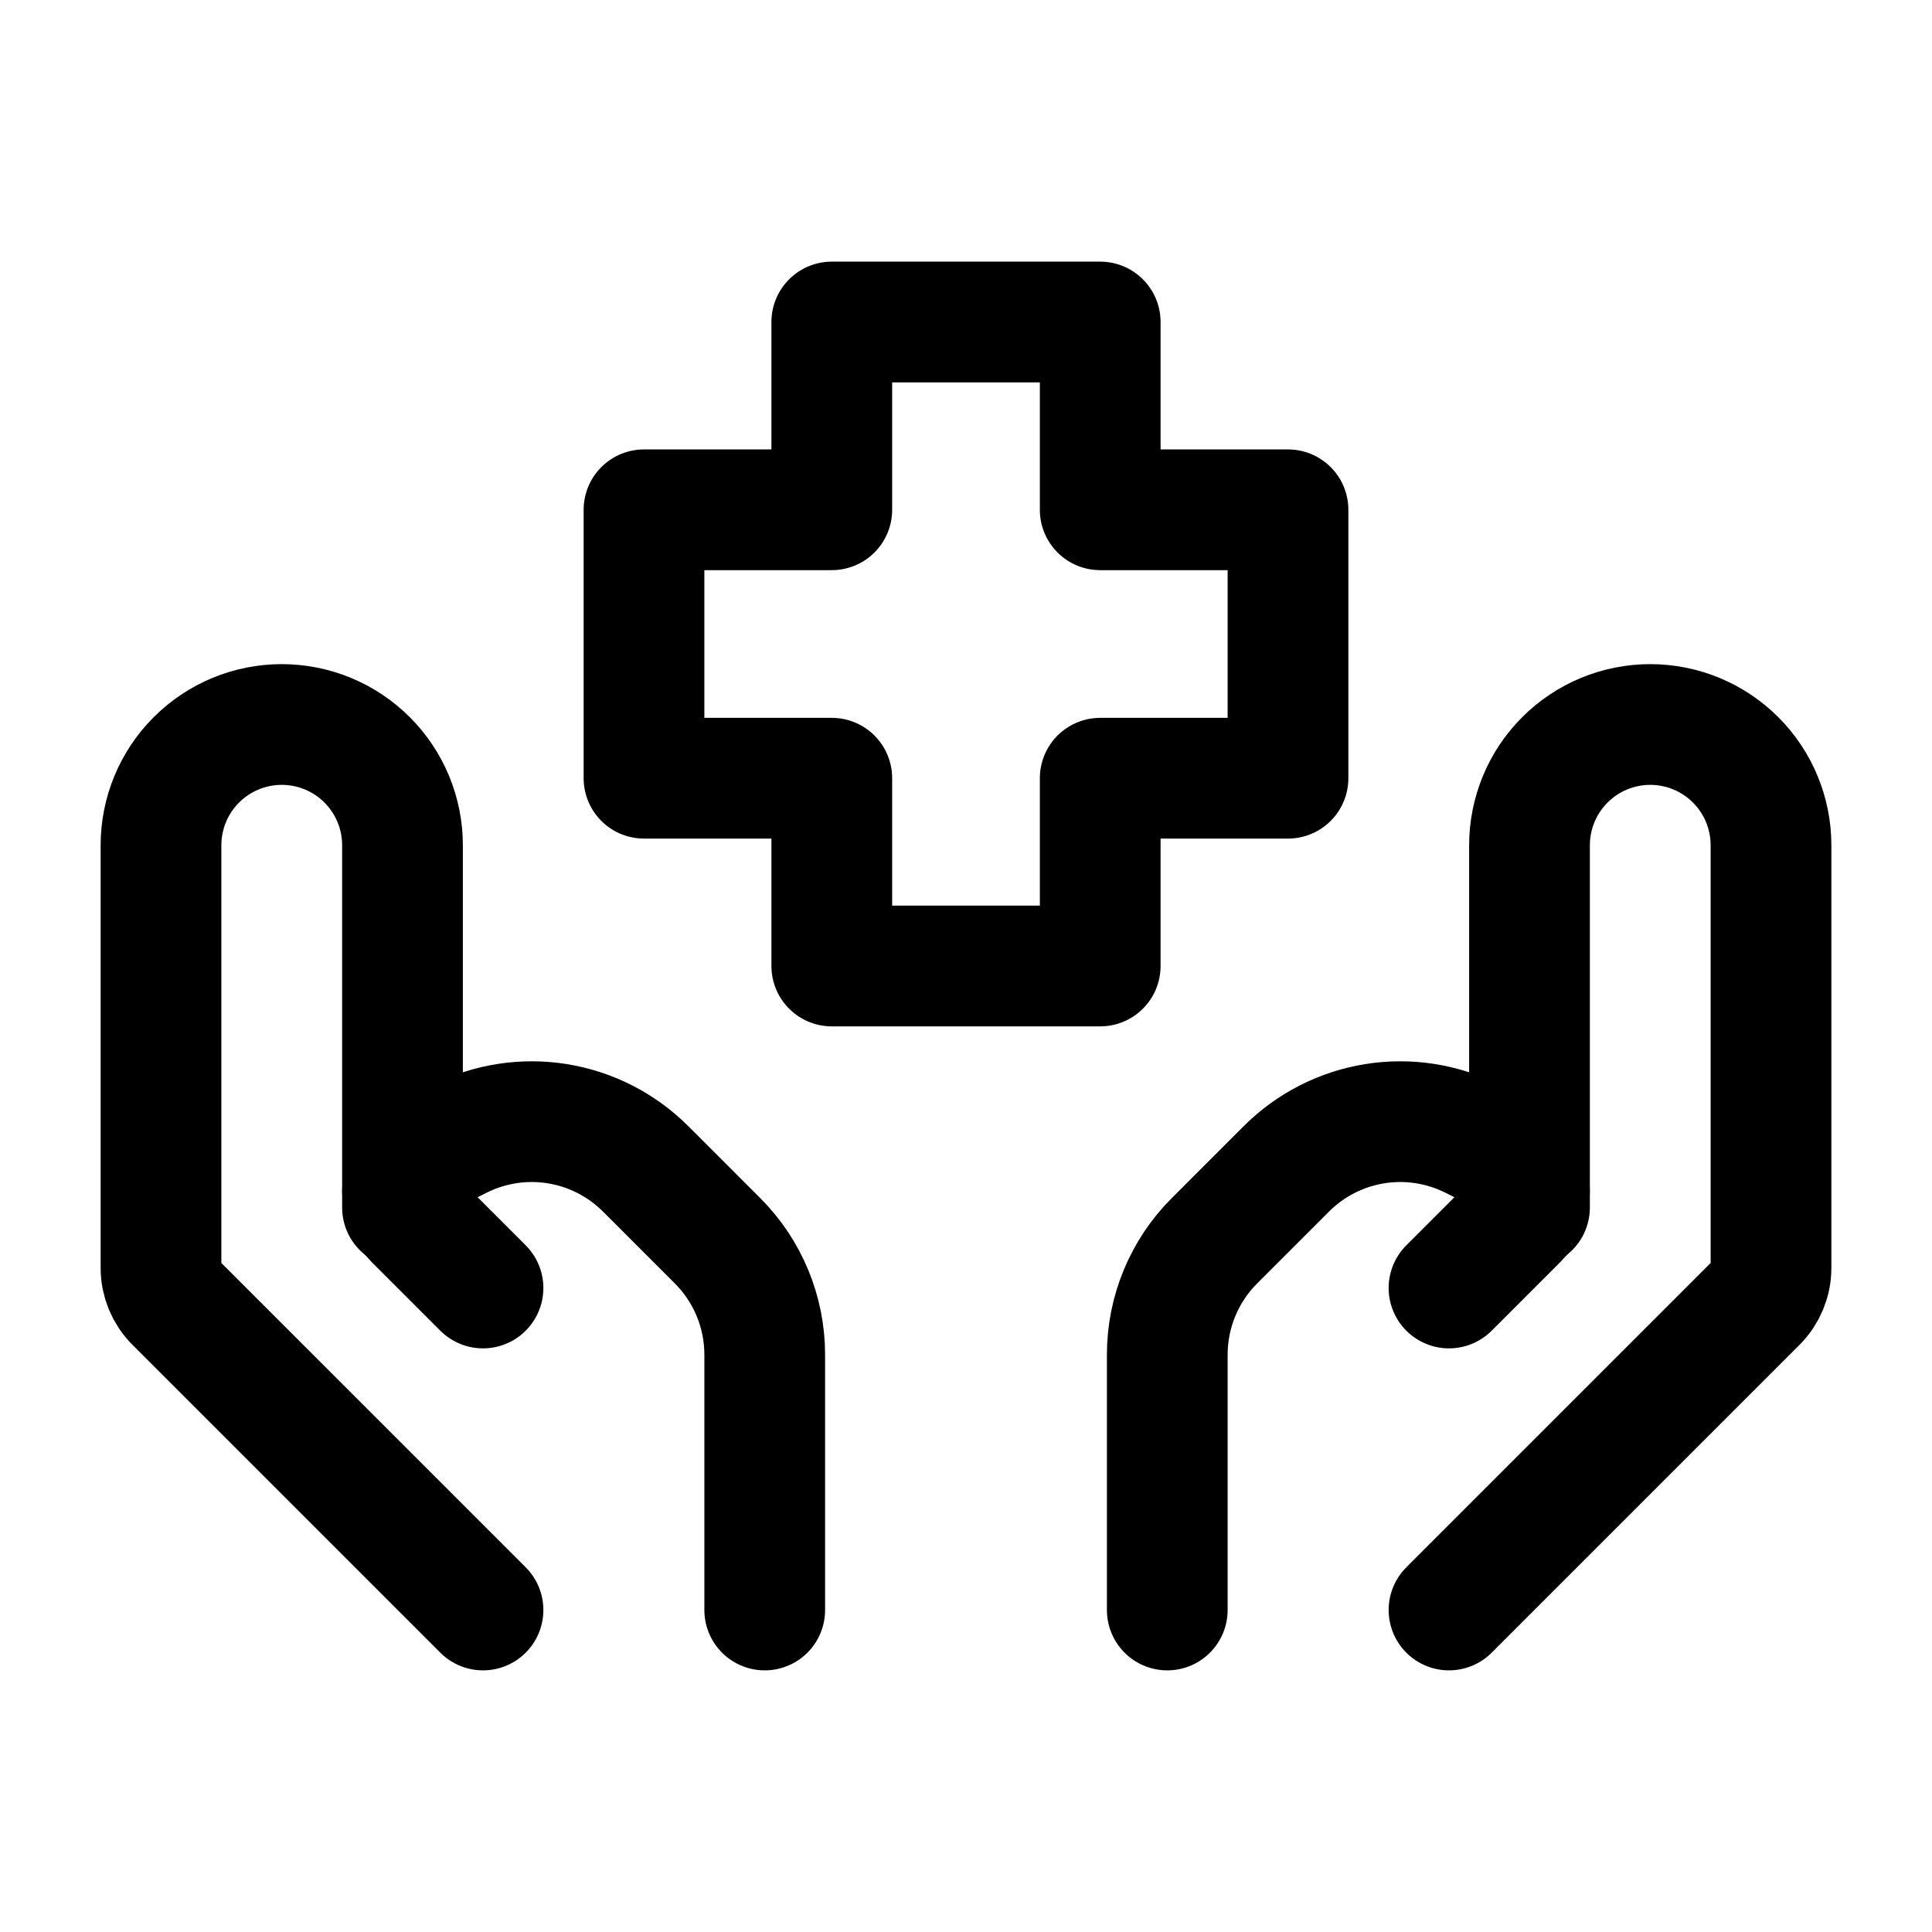 <svg width="45" height="45" viewBox="0 0 45 45" fill="none" xmlns="http://www.w3.org/2000/svg">
<path d="M33.75 37.5L40.92 30.33C41.131 30.119 41.25 29.833 41.25 29.535V19.688C41.25 18.942 40.954 18.226 40.426 17.699C39.899 17.171 39.183 16.875 38.438 16.875C37.692 16.875 36.976 17.171 36.449 17.699C35.921 18.226 35.625 18.942 35.625 19.688V28.125" stroke="black" stroke-width="2.812" stroke-linecap="round" stroke-linejoin="round"/>
<path d="M33.75 30L35.359 28.391C35.444 28.307 35.511 28.207 35.557 28.096C35.602 27.986 35.626 27.868 35.625 27.748C35.624 27.58 35.576 27.415 35.487 27.272C35.399 27.129 35.273 27.012 35.123 26.936L34.292 26.522C33.588 26.17 32.792 26.048 32.015 26.174C31.238 26.3 30.521 26.667 29.964 27.223L28.286 28.901C27.583 29.604 27.188 30.558 27.188 31.552V37.5M11.25 37.5L4.08 30.33C3.869 30.119 3.75 29.833 3.75 29.535V19.688C3.75 18.942 4.046 18.226 4.574 17.699C5.101 17.171 5.817 16.875 6.562 16.875C7.308 16.875 8.024 17.171 8.551 17.699C9.079 18.226 9.375 18.942 9.375 19.688V28.125" stroke="black" stroke-width="2.812" stroke-linecap="round" stroke-linejoin="round"/>
<path d="M11.25 30L9.641 28.391C9.473 28.219 9.378 27.989 9.375 27.748C9.375 27.405 9.57 27.092 9.877 26.936L10.708 26.522C11.412 26.17 12.208 26.048 12.985 26.174C13.762 26.3 14.479 26.667 15.036 27.223L16.714 28.901C17.417 29.604 17.812 30.558 17.812 31.552V37.5M25.626 22.5H19.374V18.126H15V11.874H19.374V7.5H25.626V11.874H30V18.126H25.626V22.5Z" stroke="black" stroke-width="2.812" stroke-linecap="round" stroke-linejoin="round"/>
</svg>

